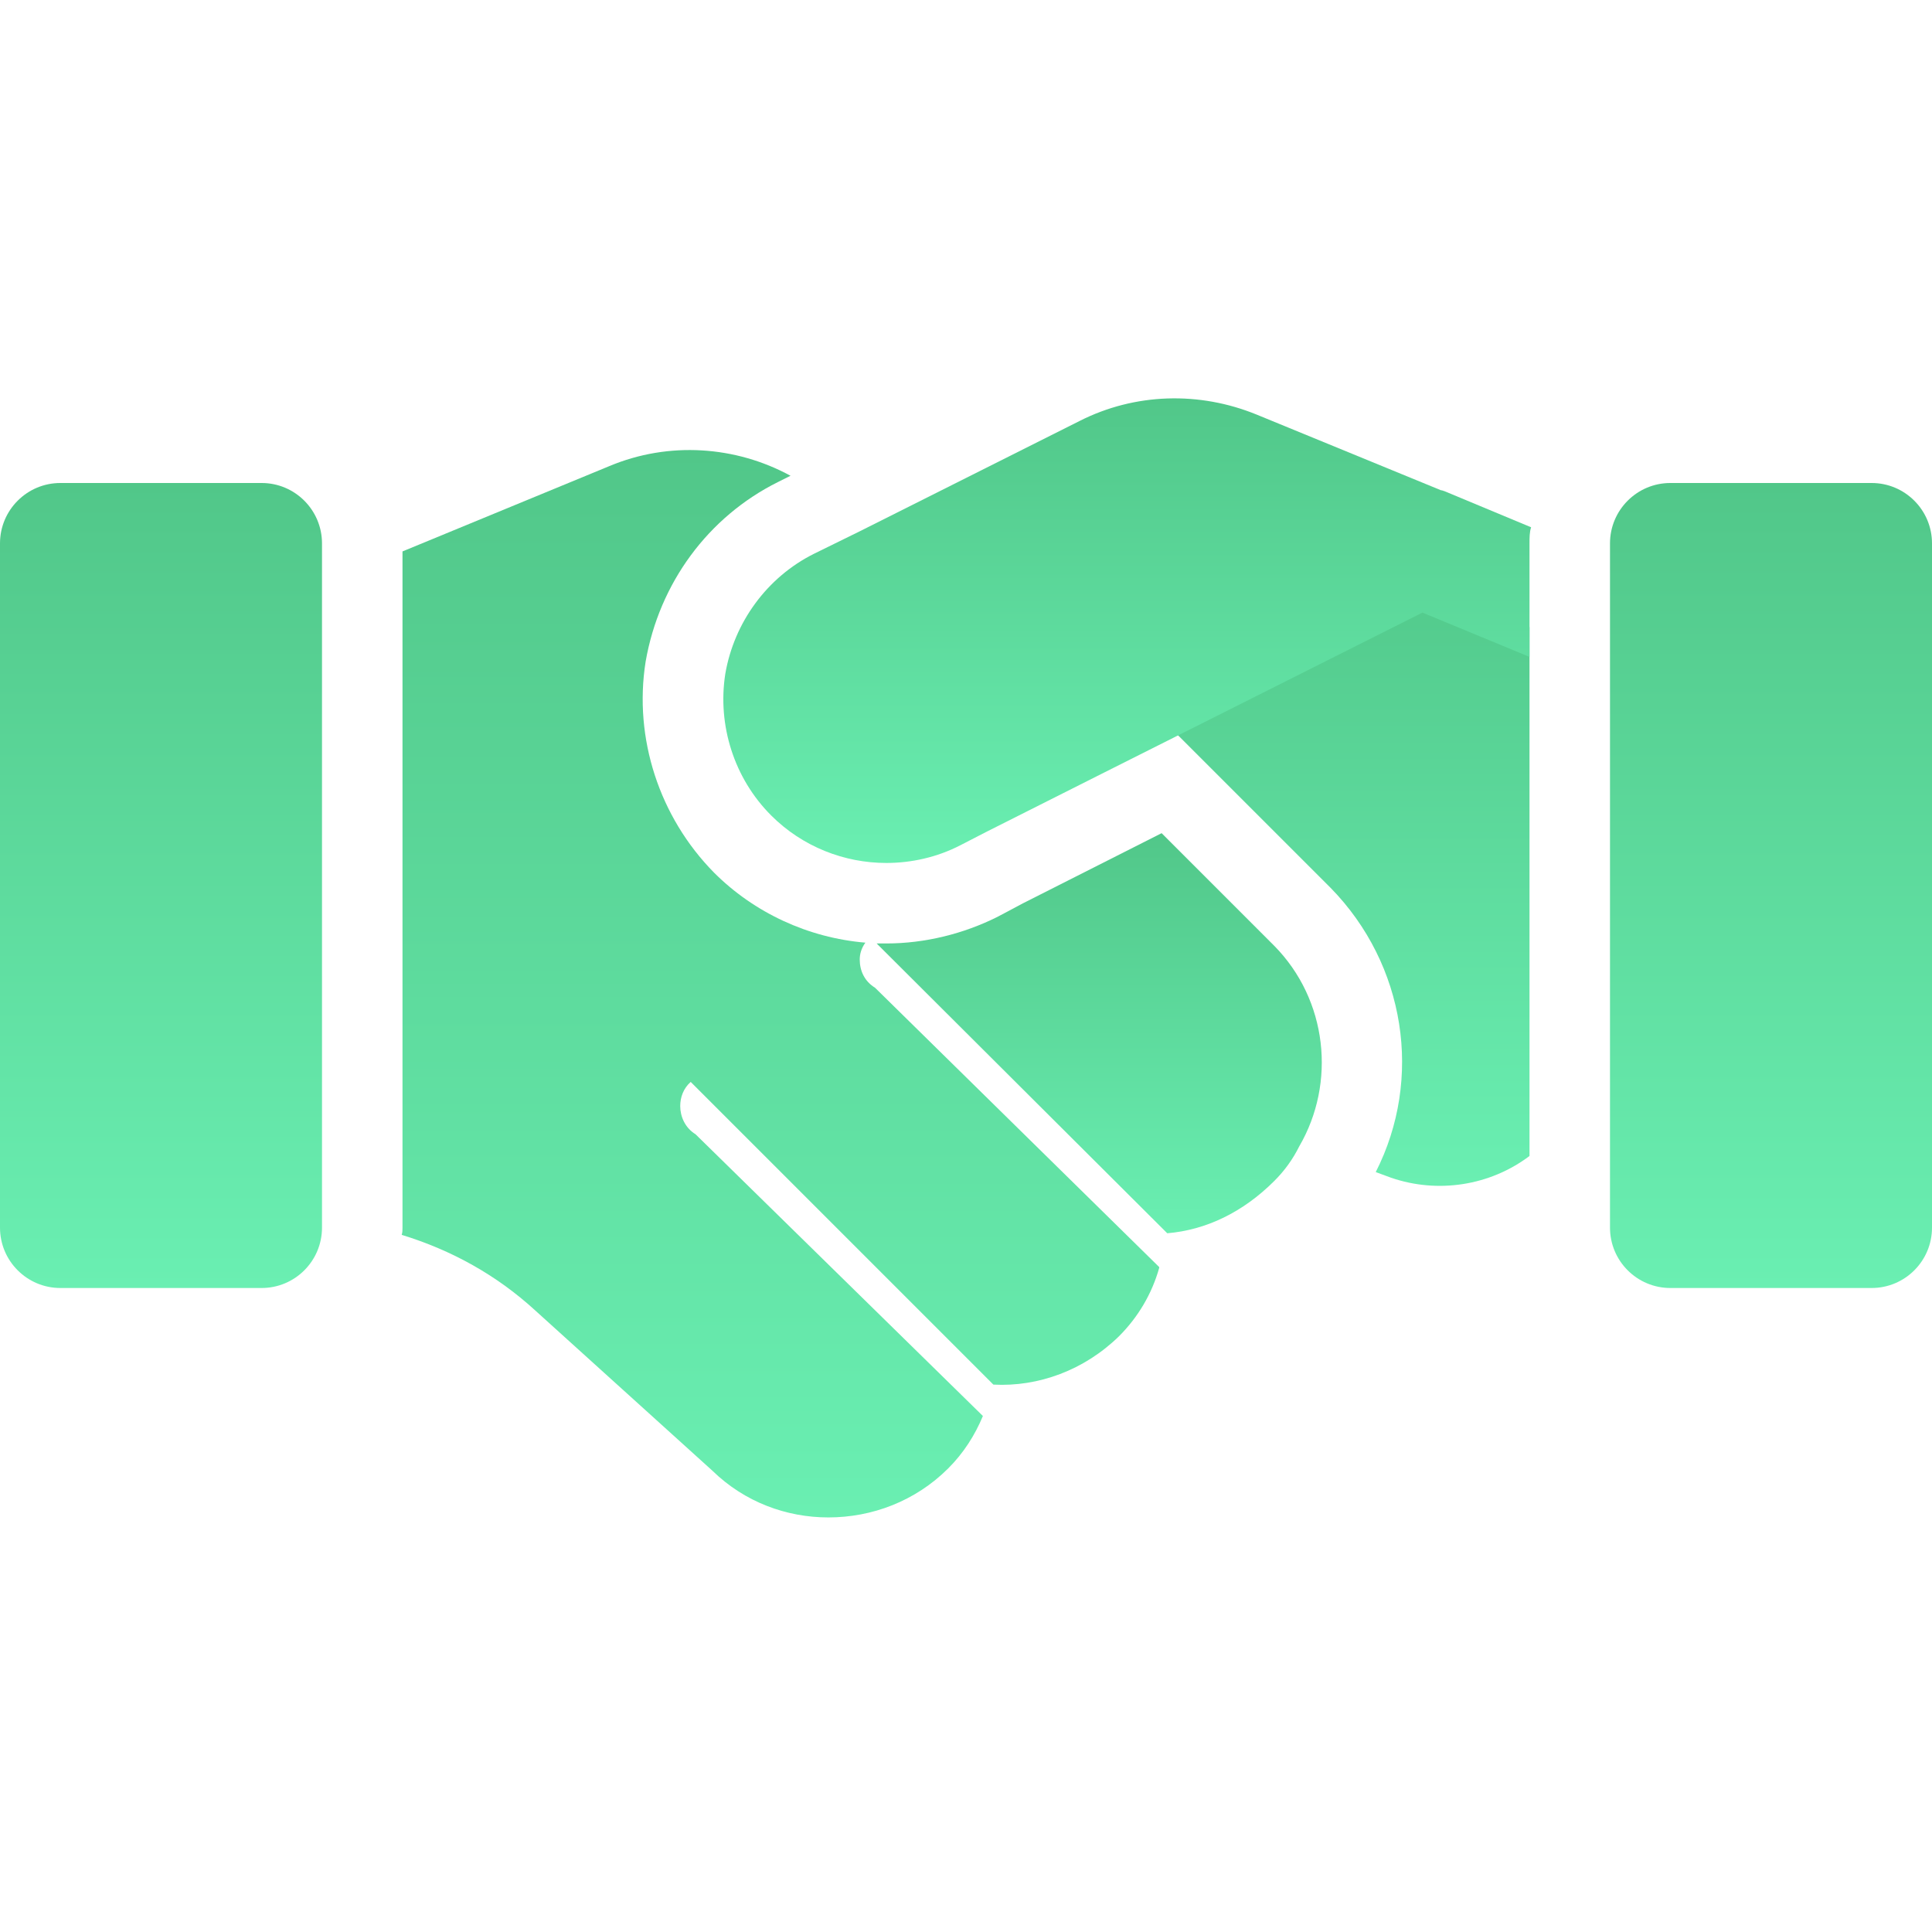 <svg width="72" height="72" viewBox="0 0 72 72" fill="none" xmlns="http://www.w3.org/2000/svg">
<g clip-path="url(#clip0)">
<path d="M57 23.37V43.08C55.53 44.19 53.58 44.49 51.84 43.89L51.27 43.68C53.04 40.2 52.38 35.94 49.59 33.09L39.48 22.98L47.52 20.16L57 23.37Z" fill="url(#paint0_linear)"/>
<path d="M32.61 36.81L43.2 47.22V47.25C42.93 48.21 42.42 49.08 41.7 49.8C40.41 51.06 38.7 51.69 37.02 51.6L25.74 40.32C25.47 40.56 25.35 40.89 25.35 41.22C25.35 41.61 25.53 42.03 25.92 42.27L36.63 52.77C36.33 53.49 35.91 54.15 35.34 54.72C34.11 55.95 32.49 56.55 30.87 56.55C29.31 56.55 27.75 55.98 26.55 54.81L19.95 48.84C18.51 47.52 16.83 46.59 14.97 46.02C15 45.93 15 45.84 15 45.75V20.55L22.71 17.37C24.93 16.44 27.42 16.62 29.46 17.73L28.98 17.97C26.4 19.26 24.57 21.72 24.06 24.66C23.61 27.51 24.57 30.45 26.61 32.52C28.11 34.02 30.12 34.95 32.25 35.13C32.1 35.34 32.04 35.55 32.04 35.76C32.04 36.18 32.22 36.57 32.61 36.81Z" fill="url(#paint1_linear)"/>
<path d="M48.42 42.72C48.18 43.2 47.88 43.62 47.49 44.01C46.32 45.18 44.94 45.84 43.5 45.96L32.67 35.16H33.03C34.47 35.16 35.91 34.8 37.17 34.17L38.13 33.66L43.29 31.05L47.46 35.22C47.46 35.22 47.46 35.22 47.49 35.25C49.47 37.26 49.8 40.35 48.42 42.72Z" fill="url(#paint2_linear)"/>
<path d="M9.75 48H2.25C1.008 48 0 46.992 0 45.75V20.25C0 19.008 1.008 18 2.25 18H9.75C10.992 18 12 19.008 12 20.25V45.75C12 46.992 10.992 48 9.75 48Z" fill="url(#paint3_linear)"/>
<path d="M69.75 48H62.25C61.008 48 60 46.992 60 45.75V20.25C60 19.008 61.008 18 62.25 18H69.75C70.992 18 72 19.008 72 20.25V45.75C72 46.992 70.992 48 69.75 48Z" fill="url(#paint4_linear)"/>
<path d="M53.82 18.3C53.79 18.3 53.76 18.27 53.7 18.27L46.83 15.45C44.7 14.58 42.3 14.64 40.23 15.69L32.04 19.8L30.33 20.64C28.59 21.51 27.36 23.19 27.03 25.11C26.73 27.03 27.36 29.01 28.74 30.39C29.91 31.56 31.47 32.16 33.03 32.16C33.96 32.16 34.92 31.95 35.79 31.5L36.78 30.99L41.07 28.83L53.01 22.83L57 24.48V20.25C57 20.04 57 19.83 57.06 19.65L53.82 18.3Z" fill="url(#paint5_linear)"/>
</g>
<defs>
<linearGradient id="paint0_linear" x1="48.24" y1="20.16" x2="48.24" y2="44.194" gradientUnits="userSpaceOnUse">
<stop stop-color="#51C789"/>
<stop offset="1" stop-color="#6AEFB2"/>
</linearGradient>
<linearGradient id="paint1_linear" x1="29.085" y1="16.771" x2="29.085" y2="56.55" gradientUnits="userSpaceOnUse">
<stop stop-color="#51C789"/>
<stop offset="1" stop-color="#6AEFB2"/>
</linearGradient>
<linearGradient id="paint2_linear" x1="40.965" y1="31.05" x2="40.965" y2="45.96" gradientUnits="userSpaceOnUse">
<stop stop-color="#51C789"/>
<stop offset="1" stop-color="#6AEFB2"/>
</linearGradient>
<linearGradient id="paint3_linear" x1="6" y1="18" x2="6" y2="48" gradientUnits="userSpaceOnUse">
<stop stop-color="#51C789"/>
<stop offset="1" stop-color="#6AEFB2"/>
</linearGradient>
<linearGradient id="paint4_linear" x1="66" y1="18" x2="66" y2="48" gradientUnits="userSpaceOnUse">
<stop stop-color="#51C789"/>
<stop offset="1" stop-color="#6AEFB2"/>
</linearGradient>
<linearGradient id="paint5_linear" x1="42.008" y1="14.846" x2="42.008" y2="32.16" gradientUnits="userSpaceOnUse">
<stop stop-color="#51C789"/>
<stop offset="1" stop-color="#6AEFB2"/>
</linearGradient>
<clipPath id="clip0">
<rect width="72" height="72" fill="white"/>
</clipPath>
</defs>
</svg>
